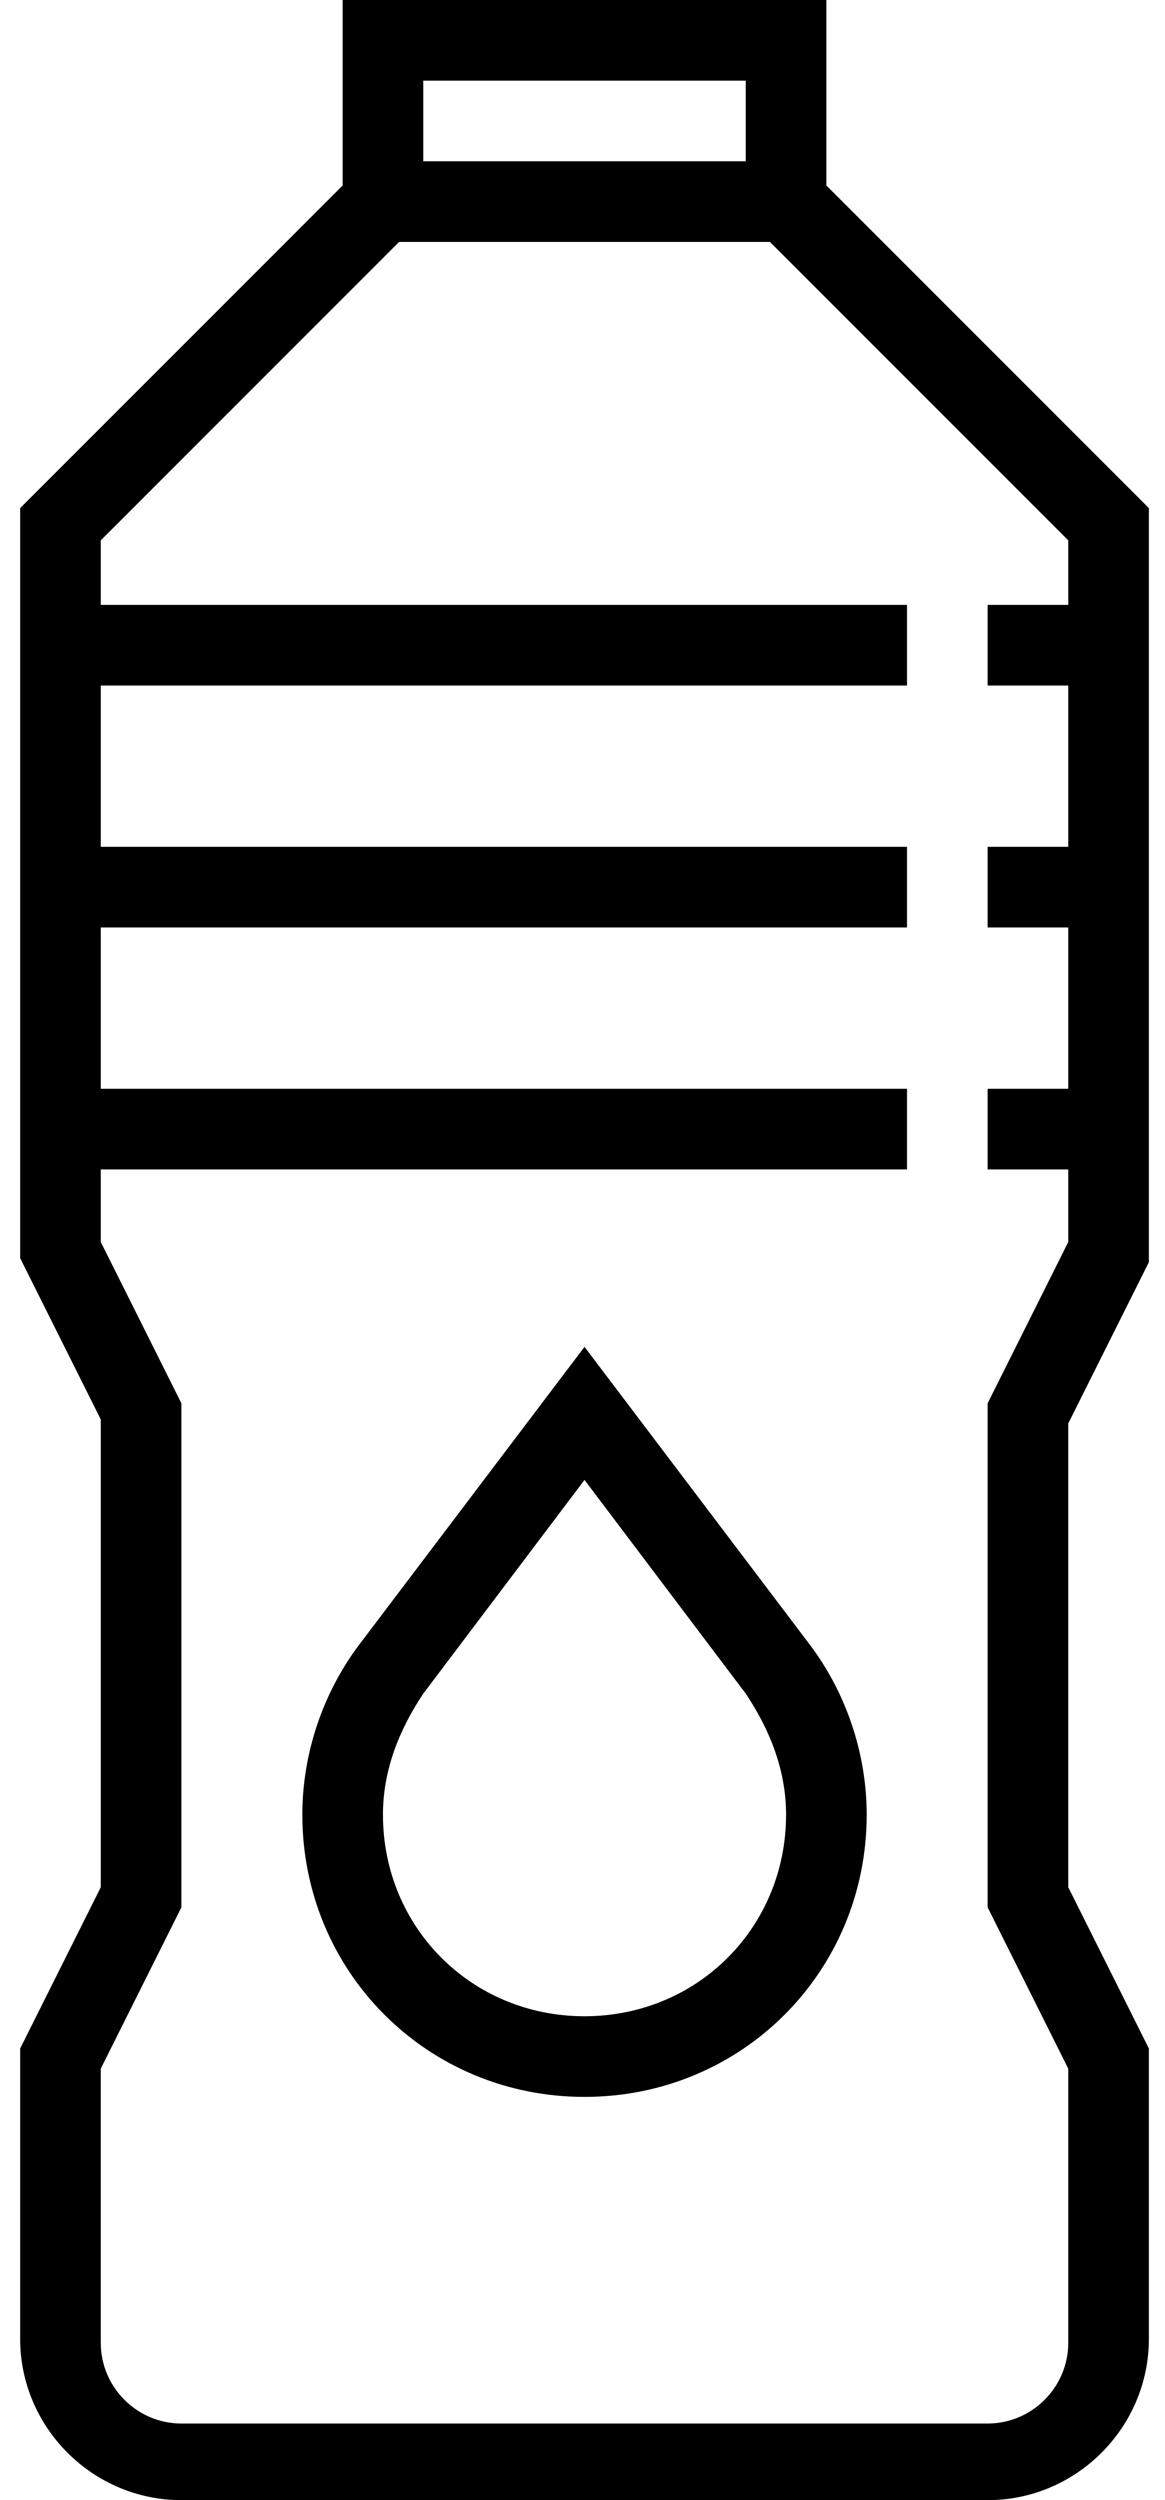 <?xml version="1.0" encoding="utf-8"?>
<!-- Generator: Adobe Illustrator 23.0.3, SVG Export Plug-In . SVG Version: 6.00 Build 0)  -->
<svg version="1.1" id="Capa_1" xmlns="http://www.w3.org/2000/svg" xmlns:xlink="http://www.w3.org/1999/xlink" x="0px" y="0px"
	 viewBox="0 0 28.9 62" style="enable-background:new 0 0 28.9 62;" xml:space="preserve">
<g>
	<path d="M20.5,0h-12v4.6l-8,8v18.6l2,4v11.6l-2,4V58c0,2.2,1.8,4,4,4h20c2.2,0,4-1.8,4-4v-7.2l-2-4V35.3l2-4V12.6l-8-8V0z M18.5,2
		v2h-8V2H18.5z M26.5,15h-2v2h2v4h-2v2h2v4h-2v2h2v1.8l-2,4v12.5l2,4v6.8c0,1.1-0.9,2-2,2h-20c-1.1,0-2-0.9-2-2v-6.8l2-4V34.8l-2-4
		V29h20v-2h-20v-4h20v-2h-20v-4h20v-2h-20v-1.6L9.9,6h9.2l7.4,7.4V15z"/>
	<path d="M14.5,33.4l-5.6,7.4C8,42,7.5,43.5,7.5,45c0,3.9,3.1,7,7,7s7-3.1,7-7c0-1.5-0.5-3-1.4-4.2L14.5,33.4z M14.5,50
		c-2.8,0-5-2.2-5-5c0-1.1,0.4-2.1,1-3l4-5.3l4,5.3c0.6,0.9,1,1.9,1,3C19.5,47.8,17.3,50,14.5,50z"/>
</g>
</svg>
